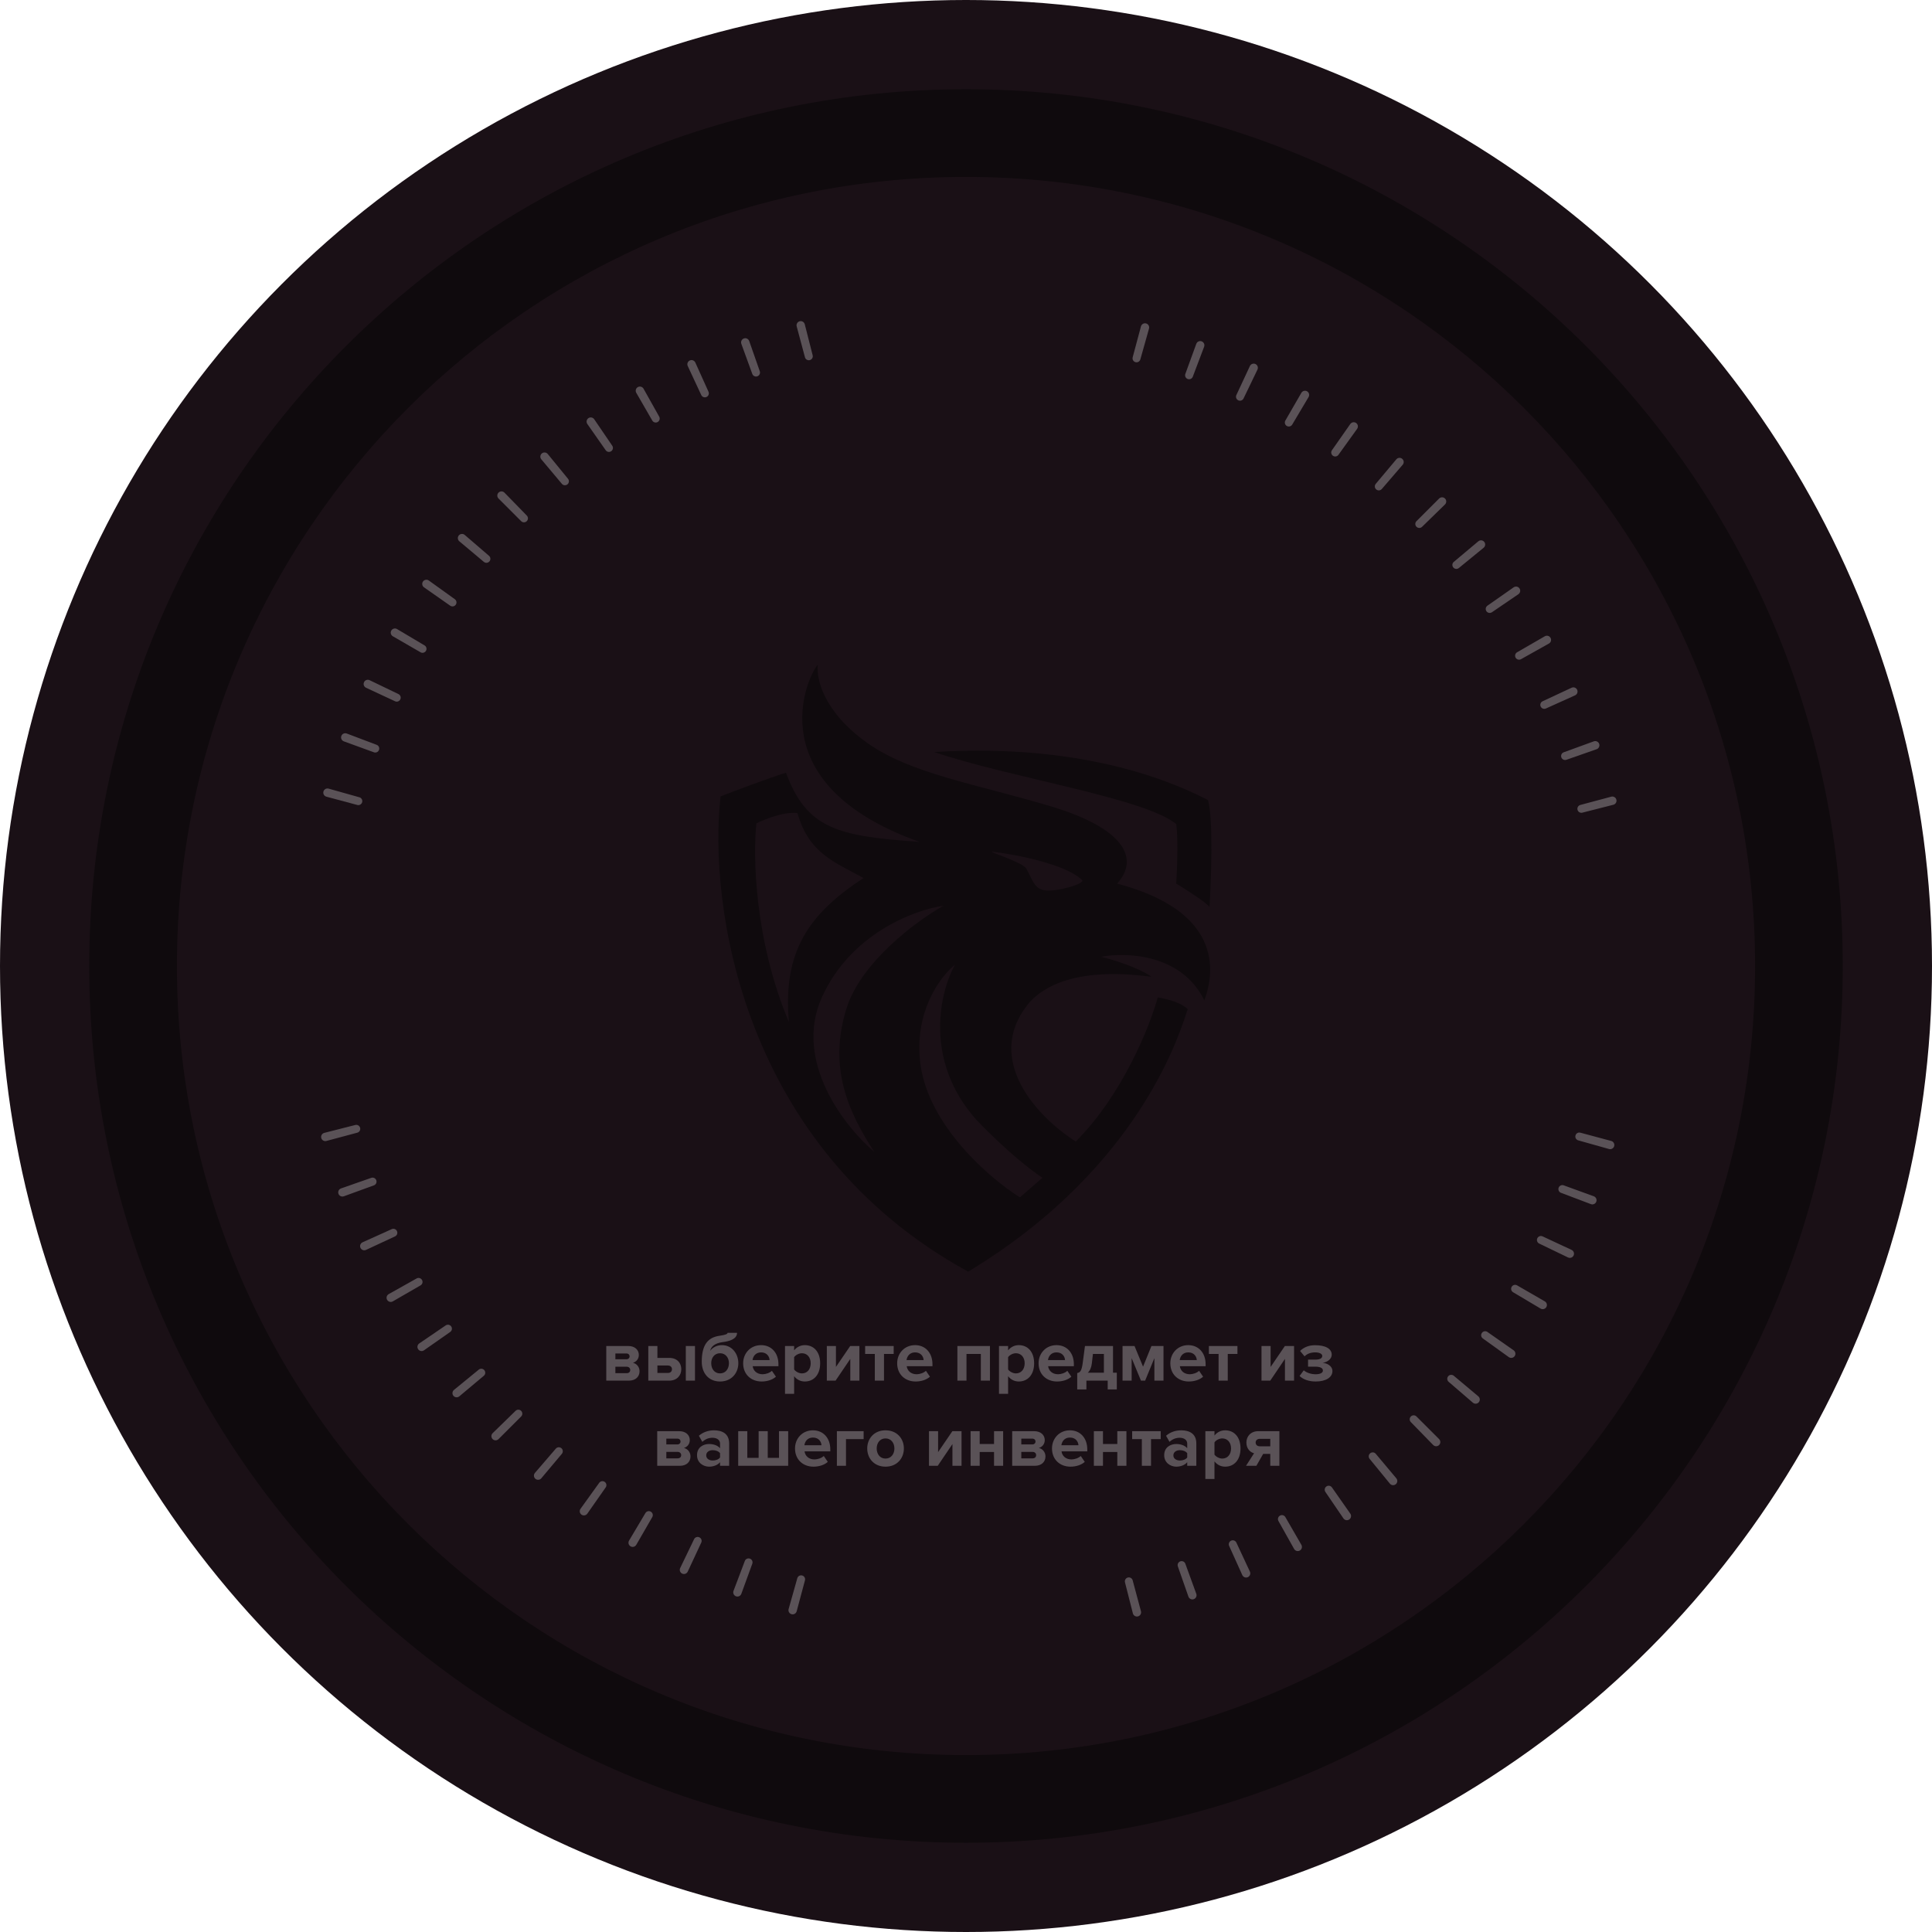 <svg width="431" height="431" viewBox="0 0 431 431" fill="none" xmlns="http://www.w3.org/2000/svg">
<circle cx="215.5" cy="215.5" r="215.5" fill="#1A1016"/>
<path d="M140.29 308H135.25V300.272H140.146C141.714 300.272 142.514 301.216 142.514 302.256C142.514 303.184 141.922 303.808 141.202 304.016C142.05 304.208 142.674 304.976 142.674 305.904C142.674 307.072 141.842 308 140.29 308ZM139.794 306.336C140.29 306.336 140.594 306.064 140.594 305.616C140.594 305.232 140.306 304.896 139.794 304.896H137.282V306.336H139.794ZM139.73 303.232C140.178 303.232 140.45 302.944 140.45 302.592C140.45 302.208 140.178 301.936 139.73 301.936H137.282V303.232H139.73ZM144.625 300.272H146.657V302.928H149.297C151.089 302.928 151.985 304.096 151.985 305.456C151.985 306.832 151.025 308 149.297 308H144.625V300.272ZM148.993 304.624H146.657V306.288H148.993C149.569 306.288 149.905 305.936 149.905 305.456C149.905 304.976 149.569 304.624 148.993 304.624ZM155.041 308H152.993V300.272H155.041V308ZM160.631 306.384C161.895 306.384 162.615 305.344 162.615 304.096C162.615 302.928 161.895 301.888 160.631 301.888C159.367 301.888 158.663 302.928 158.663 304.096C158.663 305.344 159.367 306.384 160.631 306.384ZM160.631 308.192C158.055 308.192 156.551 306.288 156.551 303.776C156.551 300.016 157.911 298.336 160.567 297.984C161.863 297.792 162.311 297.6 162.311 297.328H164.423C164.423 298.832 162.471 299.248 161.207 299.408C159.383 299.648 158.631 300.448 158.423 301.344C159.047 300.528 159.991 300.08 161.063 300.08C163.271 300.08 164.711 301.968 164.711 304.112C164.711 306.288 163.207 308.192 160.631 308.192ZM169.913 308.192C167.561 308.192 165.785 306.608 165.785 304.128C165.785 301.888 167.433 300.08 169.785 300.08C172.089 300.08 173.657 301.808 173.657 304.336V304.784H167.913C168.041 305.76 168.825 306.576 170.137 306.576C170.793 306.576 171.705 306.288 172.201 305.808L173.097 307.12C172.329 307.824 171.113 308.192 169.913 308.192ZM171.689 303.408C171.641 302.672 171.129 301.696 169.785 301.696C168.521 301.696 167.977 302.64 167.881 303.408H171.689ZM179.541 308.192C178.629 308.192 177.781 307.808 177.157 307.008V310.944H175.125V300.272H177.157V301.248C177.749 300.496 178.597 300.08 179.541 300.08C181.525 300.08 182.965 301.552 182.965 304.128C182.965 306.704 181.525 308.192 179.541 308.192ZM178.901 306.384C180.069 306.384 180.853 305.472 180.853 304.128C180.853 302.8 180.069 301.888 178.901 301.888C178.245 301.888 177.493 302.272 177.157 302.768V305.504C177.493 305.984 178.245 306.384 178.901 306.384ZM186.405 308H184.453V300.272H186.485V304.944L189.669 300.272H191.717V308H189.685V303.152L186.405 308ZM197.207 308H195.159V302.048H192.999V300.272H199.367V302.048H197.207V308ZM204.273 308.192C201.921 308.192 200.145 306.608 200.145 304.128C200.145 301.888 201.793 300.08 204.145 300.08C206.449 300.08 208.017 301.808 208.017 304.336V304.784H202.273C202.401 305.76 203.185 306.576 204.497 306.576C205.153 306.576 206.065 306.288 206.561 305.808L207.457 307.12C206.689 307.824 205.473 308.192 204.273 308.192ZM206.049 303.408C206.001 302.672 205.489 301.696 204.145 301.696C202.881 301.696 202.337 302.64 202.241 303.408H206.049ZM220.842 308H218.81V302.048H215.61V308H213.578V300.272H220.842V308ZM227.276 308.192C226.364 308.192 225.516 307.808 224.892 307.008V310.944H222.86V300.272H224.892V301.248C225.484 300.496 226.332 300.08 227.276 300.08C229.26 300.08 230.7 301.552 230.7 304.128C230.7 306.704 229.26 308.192 227.276 308.192ZM226.636 306.384C227.804 306.384 228.588 305.472 228.588 304.128C228.588 302.8 227.804 301.888 226.636 301.888C225.98 301.888 225.228 302.272 224.892 302.768V305.504C225.228 305.984 225.98 306.384 226.636 306.384ZM235.82 308.192C233.468 308.192 231.692 306.608 231.692 304.128C231.692 301.888 233.34 300.08 235.692 300.08C237.996 300.08 239.564 301.808 239.564 304.336V304.784H233.82C233.948 305.76 234.732 306.576 236.044 306.576C236.7 306.576 237.612 306.288 238.108 305.808L239.004 307.12C238.236 307.824 237.02 308.192 235.82 308.192ZM237.596 303.408C237.548 302.672 237.036 301.696 235.692 301.696C234.428 301.696 233.884 302.64 233.788 303.408H237.596ZM240.311 309.968V306.304C240.935 306.192 241.303 305.888 241.543 304.016L242.039 300.272H248.295V306.224H249.143V309.968H247.111V308H242.359V309.968H240.311ZM243.815 302.048L243.575 304.144C243.463 305.088 243.159 305.776 242.679 306.224H246.263V302.048H243.815ZM259.558 308H257.526V302.976L255.462 308H254.534L252.454 302.976V308H250.422V300.272H253.094L254.998 304.88L256.87 300.272H259.558V308ZM265.21 308.192C262.858 308.192 261.082 306.608 261.082 304.128C261.082 301.888 262.73 300.08 265.082 300.08C267.386 300.08 268.954 301.808 268.954 304.336V304.784H263.21C263.338 305.76 264.122 306.576 265.434 306.576C266.09 306.576 267.002 306.288 267.498 305.808L268.394 307.12C267.626 307.824 266.41 308.192 265.21 308.192ZM266.986 303.408C266.938 302.672 266.426 301.696 265.082 301.696C263.818 301.696 263.274 302.64 263.178 303.408H266.986ZM273.894 308H271.846V302.048H269.686V300.272H276.054V302.048H273.894V308ZM283.374 308H281.422V300.272H283.454V304.944L286.638 300.272H288.686V308H286.654V303.152L283.374 308ZM293.519 308.192C291.919 308.192 290.671 307.696 289.919 306.96L290.847 305.696C291.567 306.304 292.591 306.576 293.519 306.576C294.559 306.576 295.119 306.24 295.119 305.744C295.119 305.152 294.447 304.88 293.391 304.88H291.807V303.312H293.391C294.447 303.312 294.975 303.024 294.975 302.48C294.975 302.016 294.335 301.696 293.423 301.696C292.415 301.696 291.631 301.984 291.023 302.576L290.031 301.376C290.783 300.624 291.903 300.096 293.311 300.096C295.727 300.08 297.087 300.896 297.087 302.208C297.087 303.2 296.095 303.872 295.071 304.032C296.015 304.096 297.247 304.704 297.247 305.872C297.247 307.232 295.823 308.192 293.519 308.192ZM151.657 327H146.617V319.272H151.513C153.081 319.272 153.881 320.216 153.881 321.256C153.881 322.184 153.289 322.808 152.569 323.016C153.417 323.208 154.041 323.976 154.041 324.904C154.041 326.072 153.209 327 151.657 327ZM151.161 325.336C151.657 325.336 151.961 325.064 151.961 324.616C151.961 324.232 151.673 323.896 151.161 323.896H148.649V325.336H151.161ZM151.097 322.232C151.545 322.232 151.817 321.944 151.817 321.592C151.817 321.208 151.545 320.936 151.097 320.936H148.649V322.232H151.097ZM162.664 327H160.632V326.2C160.104 326.824 159.192 327.192 158.184 327.192C156.952 327.192 155.496 326.36 155.496 324.632C155.496 322.824 156.952 322.136 158.184 322.136C159.208 322.136 160.12 322.472 160.632 323.08V322.04C160.632 321.256 159.96 320.744 158.936 320.744C158.104 320.744 157.336 321.048 156.68 321.656L155.912 320.296C156.856 319.464 158.072 319.08 159.288 319.08C161.048 319.08 162.664 319.784 162.664 322.008V327ZM159 325.816C159.656 325.816 160.296 325.592 160.632 325.144V324.184C160.296 323.736 159.656 323.512 159 323.512C158.2 323.512 157.544 323.928 157.544 324.68C157.544 325.4 158.2 325.816 159 325.816ZM173.784 319.272H175.832V327H164.68V319.272H166.712V325.224H169.24V319.272H171.272V325.224H173.784V319.272ZM181.484 327.192C179.132 327.192 177.356 325.608 177.356 323.128C177.356 320.888 179.004 319.08 181.356 319.08C183.66 319.08 185.228 320.808 185.228 323.336V323.784H179.484C179.612 324.76 180.396 325.576 181.708 325.576C182.364 325.576 183.276 325.288 183.772 324.808L184.668 326.12C183.9 326.824 182.684 327.192 181.484 327.192ZM183.26 322.408C183.212 321.672 182.7 320.696 181.356 320.696C180.092 320.696 179.548 321.64 179.452 322.408H183.26ZM192.664 319.272V321.048H188.728V327H186.696V319.272H192.664ZM197.545 327.192C195.001 327.192 193.465 325.336 193.465 323.128C193.465 320.936 195.001 319.08 197.545 319.08C200.105 319.08 201.641 320.936 201.641 323.128C201.641 325.336 200.105 327.192 197.545 327.192ZM197.545 325.384C198.809 325.384 199.529 324.344 199.529 323.128C199.529 321.928 198.809 320.888 197.545 320.888C196.281 320.888 195.577 321.928 195.577 323.128C195.577 324.344 196.281 325.384 197.545 325.384ZM209.194 327H207.242V319.272H209.274V323.944L212.458 319.272H214.506V327H212.474V322.152L209.194 327ZM218.556 327H216.524V319.272H218.556V322.136H221.756V319.272H223.788V327H221.756V323.912H218.556V327ZM230.845 327H225.805V319.272H230.701C232.269 319.272 233.069 320.216 233.069 321.256C233.069 322.184 232.477 322.808 231.757 323.016C232.605 323.208 233.229 323.976 233.229 324.904C233.229 326.072 232.397 327 230.845 327ZM230.349 325.336C230.845 325.336 231.149 325.064 231.149 324.616C231.149 324.232 230.861 323.896 230.349 323.896H227.837V325.336H230.349ZM230.285 322.232C230.733 322.232 231.005 321.944 231.005 321.592C231.005 321.208 230.733 320.936 230.285 320.936H227.837V322.232H230.285ZM238.812 327.192C236.46 327.192 234.684 325.608 234.684 323.128C234.684 320.888 236.332 319.08 238.684 319.08C240.988 319.08 242.556 320.808 242.556 323.336V323.784H236.812C236.94 324.76 237.724 325.576 239.036 325.576C239.692 325.576 240.604 325.288 241.1 324.808L241.996 326.12C241.228 326.824 240.012 327.192 238.812 327.192ZM240.588 322.408C240.54 321.672 240.028 320.696 238.684 320.696C237.42 320.696 236.876 321.64 236.78 322.408H240.588ZM246.056 327H244.024V319.272H246.056V322.136H249.256V319.272H251.288V327H249.256V323.912H246.056V327ZM256.777 327H254.729V321.048H252.569V319.272H258.937V321.048H256.777V327ZM266.883 327H264.851V326.2C264.323 326.824 263.411 327.192 262.403 327.192C261.171 327.192 259.715 326.36 259.715 324.632C259.715 322.824 261.171 322.136 262.403 322.136C263.427 322.136 264.339 322.472 264.851 323.08V322.04C264.851 321.256 264.179 320.744 263.155 320.744C262.323 320.744 261.555 321.048 260.899 321.656L260.131 320.296C261.075 319.464 262.291 319.08 263.507 319.08C265.267 319.08 266.883 319.784 266.883 322.008V327ZM263.219 325.816C263.875 325.816 264.515 325.592 264.851 325.144V324.184C264.515 323.736 263.875 323.512 263.219 323.512C262.419 323.512 261.763 323.928 261.763 324.68C261.763 325.4 262.419 325.816 263.219 325.816ZM273.315 327.192C272.403 327.192 271.555 326.808 270.931 326.008V329.944H268.899V319.272H270.931V320.248C271.523 319.496 272.371 319.08 273.315 319.08C275.299 319.08 276.739 320.552 276.739 323.128C276.739 325.704 275.299 327.192 273.315 327.192ZM272.675 325.384C273.843 325.384 274.627 324.472 274.627 323.128C274.627 321.8 273.843 320.888 272.675 320.888C272.019 320.888 271.267 321.272 270.931 321.768V324.504C271.267 324.984 272.019 325.384 272.675 325.384ZM280.275 327H277.971L279.763 324.2C278.883 323.976 278.051 323.176 278.051 321.8C278.051 320.44 279.011 319.272 280.723 319.272H285.411V327H283.379V324.344H281.795L280.275 327ZM281.043 322.648H283.379V320.984H281.043C280.483 320.984 280.115 321.32 280.115 321.8C280.115 322.296 280.467 322.648 281.043 322.648Z" fill="#5A5257"/>
<path fill-rule="evenodd" clip-rule="evenodd" d="M160.748 177.661C158.028 201.46 165.266 255.982 215.985 283.683C255.311 259.94 263.637 228.776 264.957 225.149C264.462 224.572 263.609 224.068 262.153 223.5C260.885 223.005 259.268 222.675 258.279 222.51C256.547 228.859 250.463 244.177 239.976 254.663C229.671 247.985 219.695 235.124 229.836 223.417C237.75 215.091 253.662 217.564 256.877 217.894C253.843 215.783 248.138 214.046 245.665 213.442C251.243 212.37 263.654 212.815 268.666 223.17C271.222 216.327 272.294 203.219 249.21 197.118C254.239 191.594 250.941 184.834 234.453 179.887C217.964 174.941 203.042 172.632 193.313 165.625C183.585 158.617 182.101 151.362 182.431 148.312C180.04 150.95 168.993 174.941 205.103 187.802C186.8 186.565 179.958 184.834 175.341 172.385C171.317 173.638 163.936 176.425 160.748 177.661ZM227.527 267.112L232.556 262.743C230.495 261.424 224.658 256.988 217.799 249.799C205.993 236.542 209.692 221.246 213.017 215.255C209.802 217.784 203.767 225.775 205.35 237.515C207.263 251.3 220.932 262.99 227.527 267.112ZM183.338 222.51C176.94 236.757 188.477 251.421 195.045 256.972C189.356 248.233 184.739 238.34 188.779 225.149C192.011 214.596 204.581 205.362 210.462 202.065C204.086 202.944 189.735 208.264 183.338 222.51ZM241.378 196.293C237.618 192.732 226.62 190.632 221.591 190.028C219.53 189.743 227.857 192.171 228.929 193.738C230.413 196.293 230.578 198.107 232.969 198.602C235.359 199.097 242.367 197.118 241.378 196.293ZM176 228.034C168.284 209.699 167.948 190.825 168.745 183.68C170.532 182.773 174.863 181.041 177.896 181.371C180.452 190.358 186.058 192.254 192.654 195.881C180.205 203.961 174.599 212.535 176 228.034Z" fill="#0F0A0D"/>
<path d="M269.821 202.312C270.205 196.129 270.678 182.707 269.491 178.486C263.225 175.27 243.109 165.625 208.4 167.768C225.384 173.539 255.311 177.991 262.401 183.845C262.862 187.01 262.593 194.013 262.401 197.118C264.572 198.437 269.095 201.323 269.821 202.312Z" fill="#0F0A0D"/>
<path d="M254.53 72.815C254.664 72.315 255.178 72.018 255.678 72.155C256.177 72.292 256.468 72.811 256.327 73.309L254.393 80.181C254.261 80.649 253.774 80.922 253.305 80.793C252.835 80.664 252.556 80.181 252.682 79.71L254.53 72.815Z" fill="#5A5257"/>
<path d="M266.874 76.707C267.051 76.221 267.589 75.969 268.075 76.149C268.561 76.33 268.805 76.871 268.622 77.356L266.096 84.033C265.924 84.488 265.415 84.718 264.958 84.548C264.502 84.379 264.265 83.873 264.432 83.415L266.874 76.707Z" fill="#5A5257"/>
<path d="M278.832 81.661C279.051 81.192 279.609 80.988 280.077 81.21C280.546 81.432 280.742 81.993 280.517 82.46L277.419 88.891C277.207 89.33 276.681 89.514 276.24 89.305C275.8 89.097 275.609 88.572 275.815 88.131L278.832 81.661Z" fill="#5A5257"/>
<path d="M290.313 87.638C290.572 87.189 291.146 87.035 291.593 87.297C292.04 87.559 292.187 88.135 291.922 88.58L288.275 94.717C288.027 95.136 287.486 95.273 287.065 95.027C286.645 94.781 286.5 94.242 286.744 93.82L290.313 87.638Z" fill="#5A5257"/>
<path d="M321.042 111.216C321.408 110.85 322.002 110.849 322.366 111.218C322.73 111.587 322.723 112.181 322.352 112.543L317.241 117.526C316.892 117.866 316.334 117.859 315.992 117.513C315.65 117.166 315.65 116.608 315.994 116.264L321.042 111.216Z" fill="#5A5257"/>
<path d="M344.62 141.945C345.069 141.686 345.643 141.839 345.899 142.29C346.156 142.74 345.994 143.312 345.542 143.565L339.316 147.056C338.891 147.295 338.354 147.143 338.113 146.72C337.872 146.297 338.017 145.757 338.438 145.514L344.62 141.945Z" fill="#5A5257"/>
<path d="M350.597 153.426C351.067 153.207 351.625 153.41 351.841 153.881C352.057 154.352 351.847 154.907 351.375 155.12L344.868 158.056C344.424 158.256 343.902 158.058 343.699 157.616C343.496 157.173 343.686 156.648 344.128 156.442L350.597 153.426Z" fill="#5A5257"/>
<path d="M355.551 165.383C356.038 165.206 356.576 165.457 356.75 165.945C356.924 166.433 356.666 166.968 356.177 167.139L349.439 169.496C348.98 169.657 348.477 169.415 348.313 168.956C348.149 168.497 348.385 167.991 348.843 167.825L355.551 165.383Z" fill="#5A5257"/>
<path d="M359.442 177.728C359.943 177.594 360.458 177.891 360.589 178.392C360.72 178.893 360.416 179.404 359.914 179.532L352.996 181.293C352.524 181.413 352.044 181.128 351.921 180.656C351.798 180.185 352.077 179.702 352.547 179.576L359.442 177.728Z" fill="#5A5257"/>
<path d="M337.666 131.028C338.091 130.731 338.676 130.834 338.971 131.26C339.265 131.686 339.154 132.27 338.726 132.562L332.828 136.582C332.425 136.857 331.877 136.753 331.6 136.352C331.323 135.951 331.42 135.402 331.819 135.122L337.666 131.028Z" fill="#5A5257"/>
<path d="M329.787 120.759C330.184 120.426 330.776 120.478 331.107 120.877C331.437 121.276 331.378 121.867 330.977 122.195L325.451 126.714C325.074 127.023 324.519 126.967 324.208 126.592C323.897 126.217 323.946 125.661 324.319 125.348L329.787 120.759Z" fill="#5A5257"/>
<path d="M311.498 102.472C311.831 102.075 312.423 102.023 312.818 102.358C313.213 102.694 313.257 103.286 312.919 103.679L308.262 109.089C307.945 109.458 307.388 109.5 307.017 109.185C306.646 108.869 306.597 108.313 306.91 107.94L311.498 102.472Z" fill="#5A5257"/>
<path d="M301.23 94.592C301.527 94.168 302.112 94.064 302.535 94.364C302.957 94.664 303.053 95.25 302.751 95.671L298.583 101.467C298.299 101.862 297.748 101.952 297.351 101.67C296.953 101.388 296.856 100.839 297.136 100.44L301.23 94.592Z" fill="#5A5257"/>
<path d="M359.442 254.53C359.943 254.664 360.24 255.178 360.103 255.678C359.966 256.177 359.447 256.468 358.949 256.327L352.077 254.393C351.608 254.261 351.336 253.774 351.465 253.305C351.594 252.835 352.077 252.556 352.547 252.682L359.442 254.53Z" fill="#5A5257"/>
<path d="M355.55 266.874C356.037 267.051 356.289 267.589 356.108 268.075C355.928 268.561 355.386 268.805 354.902 268.622L348.225 266.096C347.77 265.924 347.54 265.415 347.71 264.958C347.879 264.502 348.385 264.265 348.843 264.432L355.55 266.874Z" fill="#5A5257"/>
<path d="M350.597 278.832C351.066 279.051 351.27 279.609 351.048 280.077C350.826 280.546 350.265 280.742 349.798 280.517L343.367 277.419C342.928 277.207 342.744 276.681 342.953 276.24C343.161 275.8 343.686 275.609 344.127 275.815L350.597 278.832Z" fill="#5A5257"/>
<path d="M344.621 290.313C345.07 290.572 345.224 291.146 344.962 291.593C344.7 292.04 344.124 292.187 343.679 291.922L337.542 288.275C337.123 288.027 336.986 287.486 337.232 287.065C337.478 286.645 338.017 286.5 338.439 286.744L344.621 290.313Z" fill="#5A5257"/>
<path d="M321.042 321.042C321.408 321.408 321.408 322.002 321.04 322.366C320.671 322.73 320.077 322.723 319.715 322.352L314.731 317.241C314.391 316.892 314.399 316.334 314.745 315.992C315.092 315.65 315.65 315.65 315.994 315.994L321.042 321.042Z" fill="#5A5257"/>
<path d="M290.314 344.621C290.573 345.07 290.42 345.644 289.969 345.9C289.519 346.157 288.947 345.995 288.694 345.543L285.202 339.317C284.964 338.892 285.116 338.355 285.539 338.114C285.962 337.873 286.501 338.018 286.745 338.439L290.314 344.621Z" fill="#5A5257"/>
<path d="M278.832 350.597C279.051 351.067 278.848 351.625 278.377 351.841C277.906 352.057 277.351 351.847 277.137 351.375L274.202 344.868C274.002 344.424 274.2 343.902 274.642 343.699C275.085 343.496 275.61 343.686 275.815 344.128L278.832 350.597Z" fill="#5A5257"/>
<path d="M266.874 355.552C267.052 356.039 266.801 356.577 266.313 356.751C265.825 356.925 265.289 356.667 265.118 356.178L262.761 349.44C262.601 348.981 262.843 348.478 263.302 348.314C263.76 348.15 264.266 348.386 264.433 348.844L266.874 355.552Z" fill="#5A5257"/>
<path d="M254.53 359.443C254.664 359.944 254.367 360.459 253.866 360.59C253.364 360.72 252.854 360.417 252.726 359.915L250.965 352.997C250.845 352.525 251.13 352.045 251.601 351.922C252.073 351.799 252.556 352.078 252.682 352.548L254.53 359.443Z" fill="#5A5257"/>
<path d="M301.23 337.666C301.527 338.091 301.424 338.676 300.998 338.971C300.572 339.265 299.988 339.154 299.696 338.726L295.675 332.828C295.401 332.425 295.505 331.877 295.906 331.6C296.306 331.323 296.856 331.42 297.135 331.819L301.23 337.666Z" fill="#5A5257"/>
<path d="M311.498 329.786C311.831 330.183 311.779 330.775 311.38 331.106C310.981 331.436 310.39 331.377 310.062 330.976L305.542 325.45C305.234 325.073 305.29 324.518 305.665 324.207C306.04 323.896 306.596 323.945 306.909 324.318L311.498 329.786Z" fill="#5A5257"/>
<path d="M329.785 311.498C330.182 311.831 330.234 312.423 329.899 312.818C329.563 313.213 328.97 313.257 328.578 312.919L323.167 308.262C322.798 307.945 322.757 307.388 323.072 307.017C323.388 306.646 323.944 306.597 324.317 306.91L329.785 311.498Z" fill="#5A5257"/>
<path d="M337.666 301.23C338.09 301.527 338.194 302.112 337.894 302.535C337.594 302.957 337.007 303.053 336.587 302.751L330.791 298.583C330.396 298.299 330.306 297.748 330.588 297.351C330.87 296.953 331.419 296.856 331.818 297.136L337.666 301.23Z" fill="#5A5257"/>
<path d="M177.728 359.443C177.594 359.944 177.08 360.241 176.58 360.104C176.08 359.967 175.79 359.448 175.93 358.95L177.864 352.078C177.996 351.609 178.483 351.337 178.953 351.466C179.423 351.595 179.702 352.078 179.576 352.548L177.728 359.443Z" fill="#5A5257"/>
<path d="M165.384 355.55C165.207 356.037 164.669 356.289 164.183 356.108C163.697 355.928 163.453 355.386 163.636 354.902L166.162 348.225C166.334 347.77 166.843 347.54 167.3 347.71C167.756 347.879 167.992 348.385 167.826 348.843L165.384 355.55Z" fill="#5A5257"/>
<path d="M153.426 350.598C153.207 351.067 152.649 351.271 152.18 351.049C151.712 350.827 151.516 350.266 151.741 349.799L154.839 343.368C155.05 342.929 155.577 342.745 156.017 342.954C156.458 343.162 156.649 343.687 156.443 344.128L153.426 350.598Z" fill="#5A5257"/>
<path d="M141.945 344.622C141.686 345.071 141.112 345.225 140.665 344.963C140.218 344.701 140.071 344.125 140.336 343.679L143.982 337.543C144.231 337.124 144.772 336.987 145.192 337.233C145.613 337.479 145.757 338.018 145.514 338.44L141.945 344.622Z" fill="#5A5257"/>
<path d="M111.216 321.042C110.85 321.408 110.256 321.408 109.892 321.04C109.528 320.671 109.535 320.077 109.906 319.715L115.017 314.731C115.365 314.391 115.924 314.399 116.266 314.745C116.608 315.092 116.608 315.65 116.264 315.994L111.216 321.042Z" fill="#5A5257"/>
<path d="M87.637 290.315C87.189 290.574 86.615 290.421 86.359 289.97C86.102 289.52 86.263 288.948 86.715 288.695L92.942 285.203C93.367 284.965 93.904 285.117 94.145 285.54C94.385 285.963 94.241 286.502 93.82 286.746L87.637 290.315Z" fill="#5A5257"/>
<path d="M81.66 278.833C81.191 279.052 80.632 278.849 80.416 278.378C80.2 277.907 80.411 277.352 80.883 277.138L87.39 274.203C87.834 274.003 88.356 274.201 88.559 274.643C88.762 275.086 88.572 275.611 88.13 275.816L81.66 278.833Z" fill="#5A5257"/>
<path d="M76.707 266.874C76.22 267.052 75.682 266.801 75.507 266.313C75.333 265.825 75.591 265.289 76.081 265.118L82.819 262.761C83.278 262.601 83.781 262.843 83.945 263.302C84.108 263.76 83.873 264.266 83.415 264.433L76.707 266.874Z" fill="#5A5257"/>
<path d="M72.815 254.531C72.315 254.665 71.8 254.368 71.669 253.867C71.538 253.365 71.842 252.855 72.344 252.727L79.262 250.966C79.734 250.846 80.214 251.131 80.337 251.602C80.46 252.074 80.181 252.557 79.711 252.683L72.815 254.531Z" fill="#5A5257"/>
<path d="M94.591 301.231C94.167 301.528 93.582 301.425 93.287 300.999C92.993 300.573 93.103 299.989 93.532 299.697L99.43 295.676C99.832 295.402 100.381 295.506 100.658 295.907C100.935 296.307 100.838 296.857 100.439 297.136L94.591 301.231Z" fill="#5A5257"/>
<path d="M102.471 311.499C102.074 311.832 101.482 311.78 101.151 311.381C100.821 310.982 100.88 310.391 101.281 310.063L106.807 305.543C107.184 305.235 107.739 305.291 108.05 305.666C108.36 306.041 108.312 306.597 107.939 306.91L102.471 311.499Z" fill="#5A5257"/>
<path d="M120.759 329.786C120.426 330.183 119.834 330.235 119.44 329.899C119.045 329.564 119.001 328.971 119.339 328.579L123.996 323.168C124.313 322.799 124.87 322.758 125.241 323.073C125.612 323.389 125.661 323.945 125.348 324.318L120.759 329.786Z" fill="#5A5257"/>
<path d="M131.028 337.667C130.731 338.091 130.145 338.194 129.723 337.895C129.3 337.595 129.205 337.008 129.507 336.588L133.675 330.792C133.959 330.397 134.51 330.307 134.907 330.589C135.304 330.871 135.402 331.42 135.122 331.819L131.028 337.667Z" fill="#5A5257"/>
<path d="M72.815 177.729C72.315 177.595 72.018 177.081 72.155 176.581C72.292 176.081 72.811 175.791 73.309 175.931L80.181 177.865C80.65 177.997 80.922 178.484 80.793 178.954C80.664 179.424 80.181 179.703 79.71 179.577L72.815 177.729Z" fill="#5A5257"/>
<path d="M76.707 165.384C76.221 165.207 75.969 164.669 76.149 164.183C76.33 163.697 76.871 163.453 77.356 163.636L84.033 166.162C84.488 166.334 84.718 166.843 84.548 167.3C84.379 167.756 83.873 167.992 83.415 167.826L76.707 165.384Z" fill="#5A5257"/>
<path d="M81.661 153.426C81.192 153.207 80.988 152.649 81.21 152.18C81.432 151.712 81.993 151.516 82.46 151.741L88.891 154.839C89.33 155.05 89.514 155.577 89.305 156.017C89.097 156.458 88.572 156.649 88.131 156.443L81.661 153.426Z" fill="#5A5257"/>
<path d="M87.637 141.946C87.188 141.687 87.034 141.113 87.296 140.666C87.558 140.218 88.134 140.072 88.579 140.337L94.716 143.983C95.135 144.232 95.272 144.773 95.026 145.193C94.78 145.614 94.241 145.758 93.819 145.515L87.637 141.946Z" fill="#5A5257"/>
<path d="M111.216 111.216C110.85 110.85 110.849 110.256 111.218 109.892C111.587 109.528 112.181 109.535 112.543 109.906L117.526 115.017C117.866 115.366 117.859 115.924 117.513 116.266C117.166 116.608 116.608 116.608 116.264 116.264L111.216 111.216Z" fill="#5A5257"/>
<path d="M141.944 87.636C141.685 87.188 141.838 86.614 142.289 86.358C142.739 86.101 143.311 86.263 143.564 86.714L147.055 92.941C147.294 93.366 147.142 93.903 146.719 94.144C146.296 94.385 145.756 94.24 145.513 93.819L141.944 87.636Z" fill="#5A5257"/>
<path d="M153.426 81.66C153.207 81.191 153.41 80.632 153.881 80.416C154.352 80.2 154.907 80.411 155.12 80.883L158.056 87.39C158.256 87.834 158.058 88.356 157.616 88.559C157.173 88.762 156.648 88.572 156.442 88.13L153.426 81.66Z" fill="#5A5257"/>
<path d="M165.383 76.707C165.206 76.22 165.457 75.682 165.945 75.507C166.433 75.333 166.968 75.591 167.139 76.081L169.496 82.819C169.657 83.278 169.415 83.781 168.956 83.945C168.497 84.108 167.991 83.873 167.825 83.415L165.383 76.707Z" fill="#5A5257"/>
<path d="M177.728 72.814C177.594 72.314 177.891 71.799 178.392 71.668C178.893 71.537 179.404 71.841 179.532 72.343L181.293 79.261C181.413 79.733 181.128 80.213 180.656 80.336C180.185 80.459 179.702 80.18 179.576 79.71L177.728 72.814Z" fill="#5A5257"/>
<path d="M131.028 94.591C130.731 94.167 130.834 93.582 131.26 93.287C131.686 92.993 132.27 93.103 132.562 93.532L136.582 99.43C136.857 99.832 136.753 100.381 136.352 100.658C135.951 100.935 135.402 100.838 135.122 100.439L131.028 94.591Z" fill="#5A5257"/>
<path d="M120.76 102.471C120.427 102.074 120.479 101.482 120.878 101.151C121.277 100.821 121.868 100.88 122.196 101.281L126.715 106.807C127.024 107.184 126.968 107.739 126.593 108.05C126.218 108.36 125.662 108.312 125.349 107.939L120.76 102.471Z" fill="#5A5257"/>
<path d="M102.473 120.758C102.076 120.425 102.024 119.833 102.359 119.439C102.695 119.044 103.287 119 103.68 119.338L109.09 123.995C109.459 124.312 109.501 124.869 109.186 125.24C108.87 125.611 108.314 125.66 107.941 125.347L102.473 120.758Z" fill="#5A5257"/>
<path d="M94.592 131.028C94.168 130.731 94.064 130.145 94.364 129.723C94.664 129.3 95.251 129.205 95.671 129.507L101.467 133.675C101.862 133.959 101.952 134.51 101.67 134.907C101.388 135.304 100.839 135.402 100.44 135.122L94.592 131.028Z" fill="#5A5257"/>
<path d="M411.092 215.5C411.092 323.522 323.522 411.092 215.5 411.092C107.477 411.092 19.907 323.522 19.907 215.5C19.907 107.477 107.477 19.907 215.5 19.907C323.522 19.907 411.092 107.477 411.092 215.5ZM39.467 215.5C39.467 312.72 118.279 391.533 215.5 391.533C312.72 391.533 391.533 312.72 391.533 215.5C391.533 118.279 312.72 39.467 215.5 39.467C118.279 39.467 39.467 118.279 39.467 215.5Z" fill="#0F0A0D"/>
</svg>
